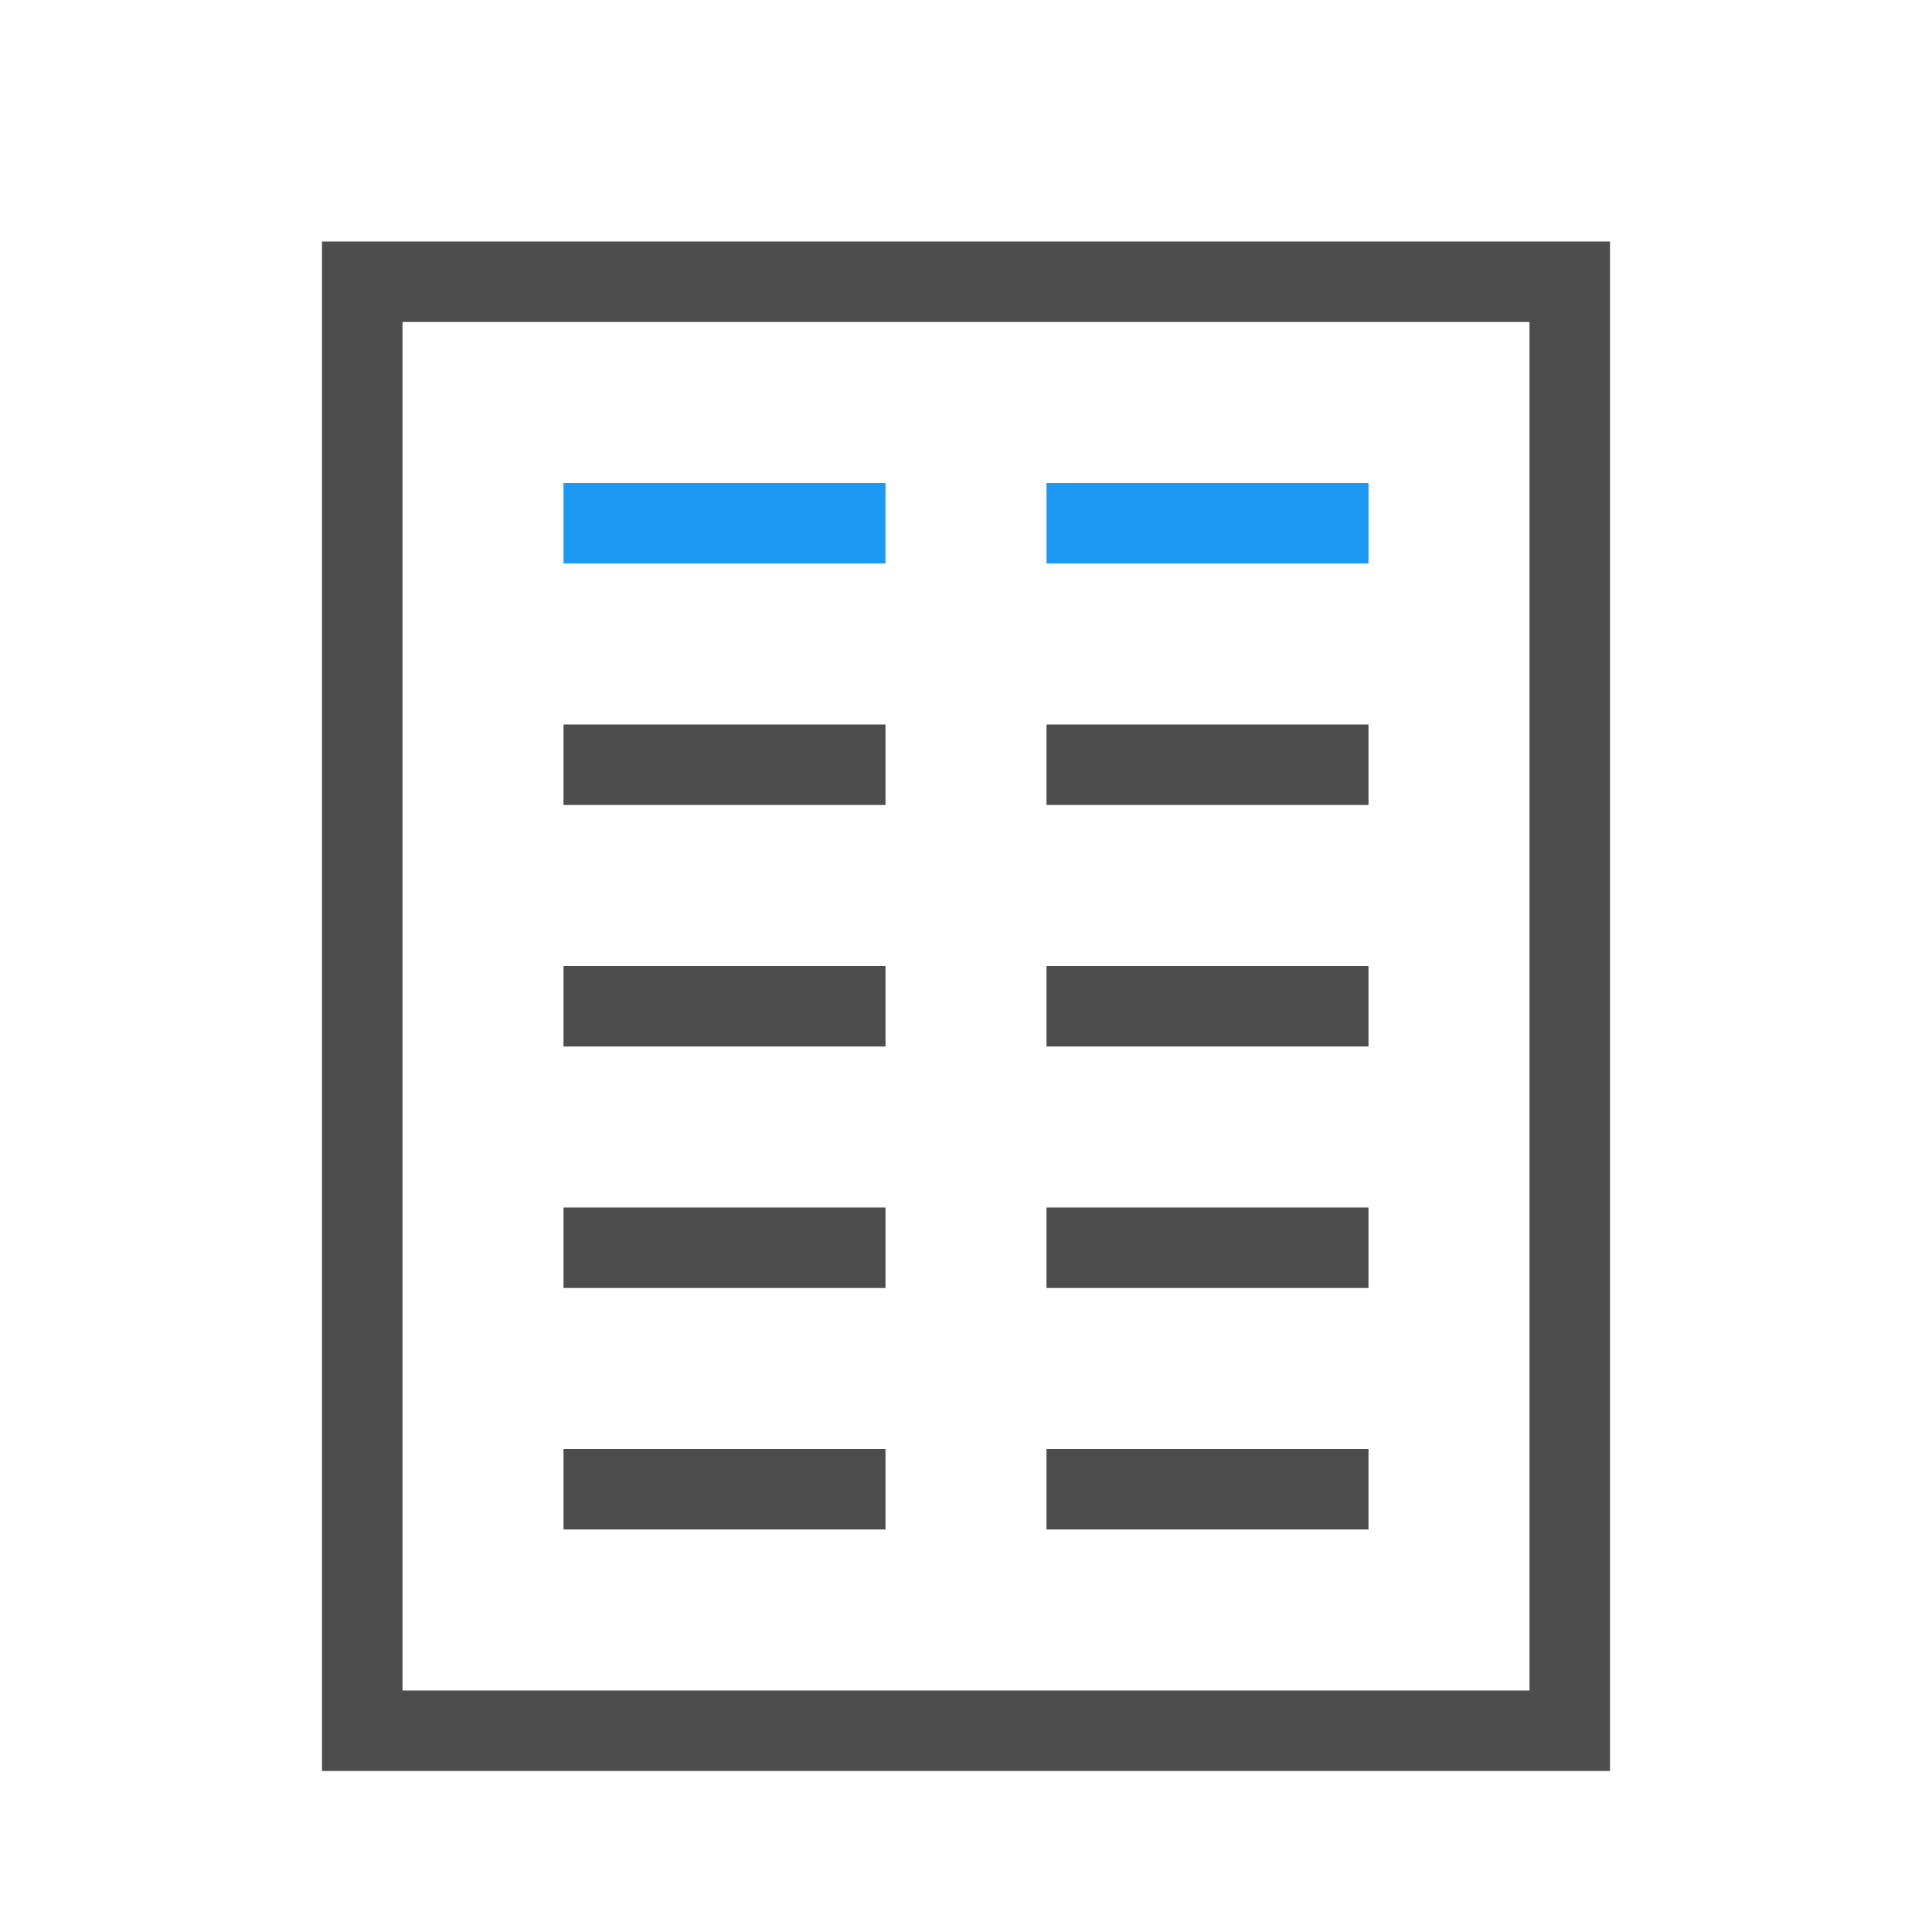 <svg xmlns="http://www.w3.org/2000/svg" viewBox="0 0 24 24">
 <path 
     style="fill:#4d4d4d" 
     d="M 4 3 L 4 21 L 4 22 L 20 22 L 20 21 L 20 3 L 4 3 z M 5 4 L 19 4 L 19 20 L 19 21 L 5 21 L 5 20 L 5 4 z M 7 9 L 7 10 L 11 10 L 11 9 L 7 9 z M 13 9 L 13 10 L 17 10 L 17 9 L 13 9 z M 7 12 L 7 13 L 11 13 L 11 12 L 7 12 z M 13 12 L 13 13 L 17 13 L 17 12 L 13 12 z M 7 15 L 7 16 L 11 16 L 11 15 L 7 15 z M 13 15 L 13 16 L 17 16 L 17 15 L 13 15 z M 7 18 L 7 19 L 11 19 L 11 18 L 7 18 z M 13 18 L 13 19 L 17 19 L 17 18 L 13 18 z "
     />
 <path 
     style="fill:#1d99f3" 
     d="M 7 6 L 7 7 L 11 7 L 11 6 L 7 6 z M 13 6 L 13 7 L 17 7 L 17 6 L 13 6 z "
     />
</svg>
